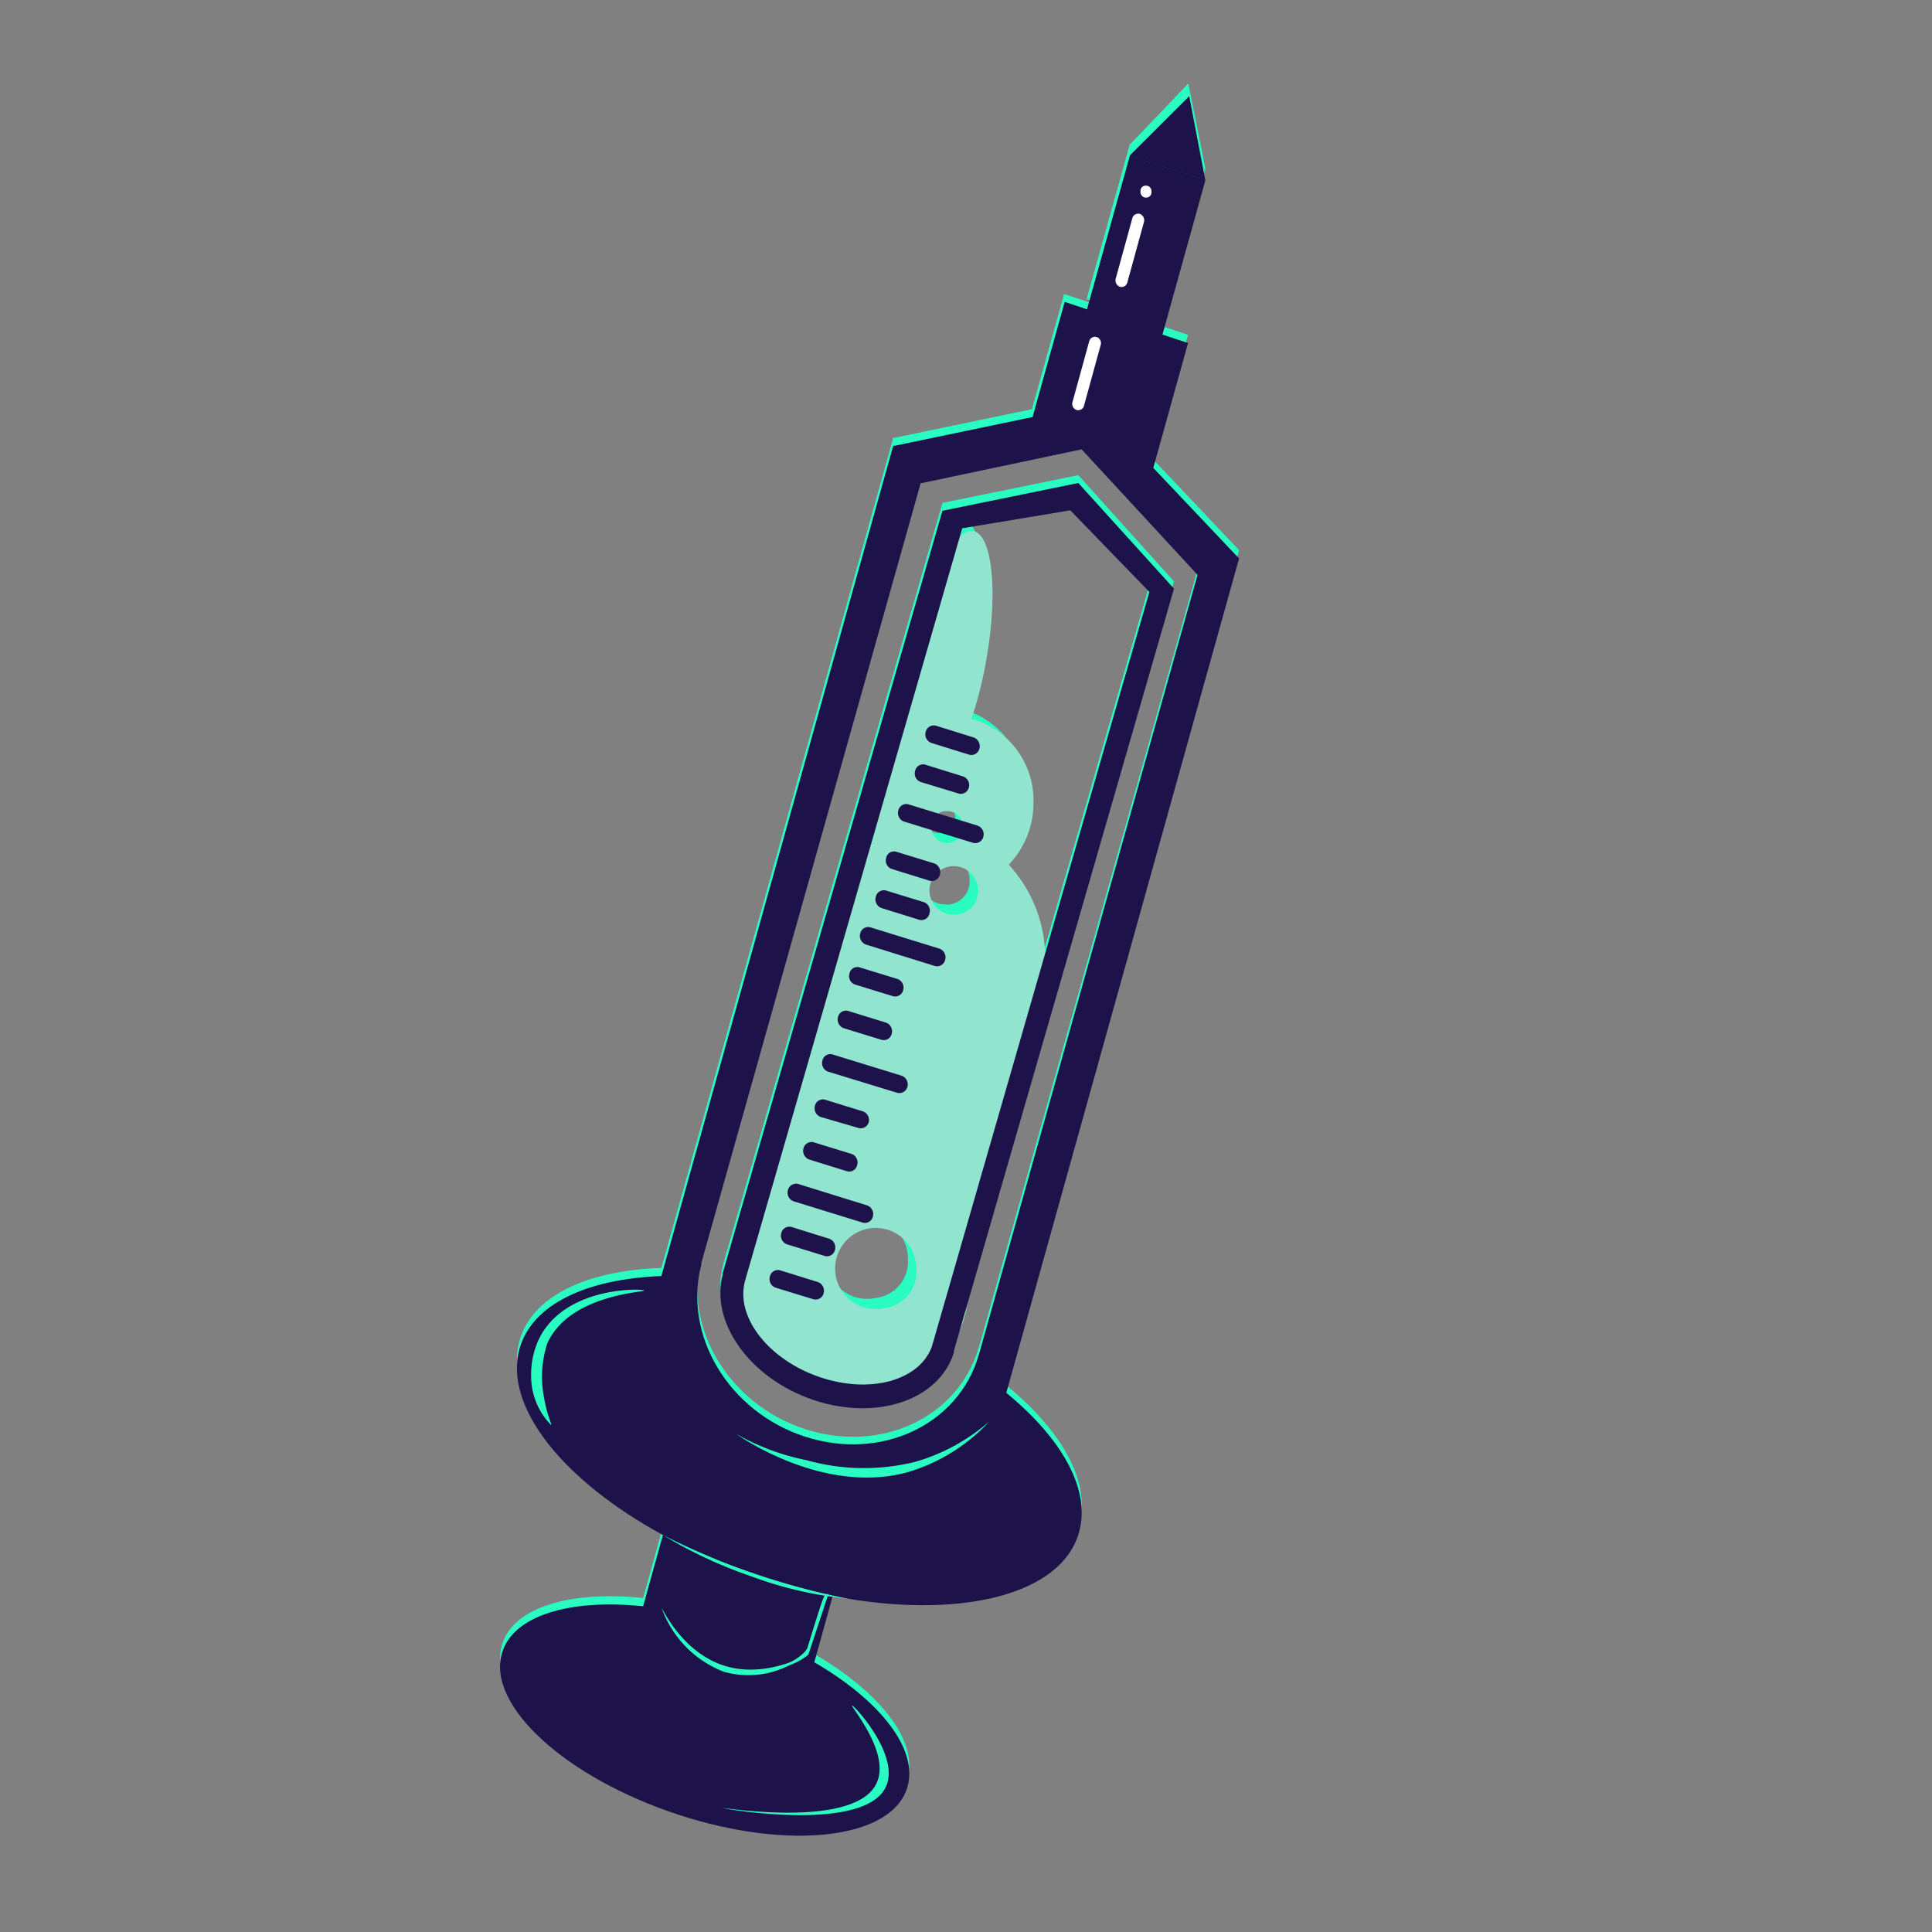 <svg xmlns="http://www.w3.org/2000/svg" viewBox="0 0 128 128"><rect x="0" y="0" width="128" height="128" fill="#808080" stroke="none"/><defs><style>.cls-1{fill:#29fdc2;}.cls-2{fill:#fff;}.cls-3{fill:#1d134a;}.cls-4{fill:#91e4ce;}.cls-5{fill:#25a9e0;}.cls-6{fill:#be1e2d;}</style></defs><title>Syringe128</title><g id="Layer_5" data-name="Layer 5"><polygon class="cls-1" points="78.73 5.53 74.86 9.58 79.86 11.17 78.73 5.53"/><polygon class="cls-1" points="79.86 11.17 74.86 9.53 71.99 19.82 77 21.46 79.86 11.17"/><path class="cls-1" d="M66.67,91.78,82.09,36.45h0l-5.68-6h0l2.3-8.27-8.21-2.7-2.13,7.63L59.29,29l-.11,0L43.82,84c-4.94.18-8.57,1.86-9.4,4.82-1.07,3.86,2.93,8.76,9.5,12.34l-1.31,4.71c-4.87-.5-8.66.63-9.36,3.14-1,3.47,4.27,8.25,11.7,10.68s14.22,1.59,15.18-1.87c.7-2.52-1.87-5.73-6.18-8.24l1.22-4.39c8.26,1.61,15.15,0,16.32-4.22C72.28,98.18,70.35,94.8,66.67,91.78Zm-1.84-2.46c-1.36,4.61-6.5,7-11.53,5.35s-8.07-6.75-6.83-11.41l0-.1h0L61,31.54v0l.1,0,10.56-2.23,7.63,8.23.08.09h0L64.87,89.2Z"/><path class="cls-1" d="M71.44,31.48l-9,1.84L47.89,83.83s0,0,0,.08c-.87,3.19,1.79,6.91,6,8.34s8.34,0,9.31-3.15h0l0-.11L77.78,38.52h0ZM61.85,88.32s0,0,0,0l-.12.41h0c-.84,2.23-4.08,3.13-7.41,2s-5.52-3.87-5-6.22h0l.12-.44L63.75,34.53h0l7.16-1.19,5.24,5.41h0Z"/><path class="cls-2" d="M46.19,83.79l0-.1a.36.36,0,0,0,0,.1Z"/><path class="cls-2" d="M64.56,89.85l0-.12,0,.12Z"/><polygon class="cls-3" points="78.79 6.37 74.84 10.31 79.86 11.96 78.79 6.37"/><polygon class="cls-3" points="79.86 11.94 74.86 10.3 71.99 20.59 77 22.23 79.86 11.94"/><path class="cls-3" d="M66.67,92.28,82.09,37h0l-5.68-6h0l2.3-8.27L70.54,20l-2.13,7.63-9.12,1.9-.11,0L43.82,84.54c-4.94.19-8.57,1.86-9.4,4.82-1.07,3.86,2.93,8.76,9.5,12.34l-1.31,4.72c-4.87-.51-8.66.62-9.36,3.13-1,3.47,4.27,8.25,11.7,10.68s14.22,1.59,15.18-1.87c.7-2.52-1.87-5.73-6.18-8.23l1.22-4.39c8.26,1.6,15.15,0,16.32-4.23C72.28,98.68,70.35,95.3,66.67,92.28Zm-1.84-2.46c-1.36,4.61-6.5,7-11.53,5.35s-8.07-6.74-6.83-11.4l0-.11h0L61,32v0l.1,0,10.56-2.23L79.26,38l.08.09v0L64.87,89.7Z"/><path class="cls-1" d="M66.27,56.63A5.9,5.9,0,0,0,67.9,52.5,5.6,5.6,0,0,0,63.79,47a25.24,25.24,0,0,0,1-4c.76-4.4.37-8.17-.86-8.43S61.09,37.62,60.33,42c-.13.79-.24,1.56-.3,2.3l-.4-.09L58,50l-.48,1.68-1.84,6.39L54,63.66,49,81.22v0l-.23.8a8.27,8.27,0,0,0-.21,1.88,8.52,8.52,0,0,0,.09,1.24,7.51,7.51,0,0,0,15-1.24,8,8,0,0,0-.18-1.71l.26.09,4.59-16.44-.13-.05a3.68,3.68,0,0,0,.15-.47A9,9,0,0,0,66.27,56.63ZM58,86a2.69,2.69,0,1,1,2.15-2.63A2.43,2.43,0,0,1,58,86Zm4.14-32.94a1.07,1.07,0,1,1-1,1.06A1,1,0,0,1,62.14,53.08Zm.62,6.86a1.61,1.61,0,1,1,1.48-1.61A1.55,1.55,0,0,1,62.76,59.94Z"/><path class="cls-4" d="M66.83,57.29a5.9,5.9,0,0,0,1.64-4.13,5.6,5.6,0,0,0-4.11-5.54,25.28,25.28,0,0,0,1-4c.77-4.4.38-8.18-.86-8.43s-2.86,3.11-3.62,7.51c-.14.79-.24,1.56-.3,2.3l-.41-.09-1.66,5.77L58,52.34,56.2,58.73l-1.61,5.59L49.53,81.88v0l-.23.8a7.74,7.74,0,0,0-.22,1.88,8.52,8.52,0,0,0,.09,1.24,7.51,7.51,0,0,0,15-1.24,8,8,0,0,0-.18-1.71l.26.09,4.6-16.44-.13,0,.15-.47A9.07,9.07,0,0,0,66.83,57.29ZM58.56,86.68a2.69,2.69,0,1,1,2.15-2.63A2.43,2.43,0,0,1,58.56,86.68ZM62.7,53.74a1.06,1.06,0,1,1-1,1.06A1,1,0,0,1,62.7,53.74Zm.62,6.86A1.61,1.61,0,1,1,64.8,59,1.55,1.55,0,0,1,63.32,60.6Z"/><path class="cls-5" d="M47.89,84.33s0,0,0,.08h0Z"/><path class="cls-3" d="M71.44,32l-9,1.84L47.89,84.33s0,0,0,.08c-.87,3.19,1.79,6.92,6,8.34s8.34,0,9.31-3.15h0l0-.11L77.78,39h0ZM61.85,88.83v0l-.12.41h0c-.84,2.23-4.08,3.13-7.41,2s-5.52-3.87-5-6.22h0l.12-.44L63.75,35h0l7.16-1.19,5.24,5.41h0Z"/><polygon class="cls-6" points="63.75 35.02 63.75 35.03 63.73 35.03 63.75 35.02"/><polygon class="cls-6" points="63.76 35.02 63.75 35.02 63.75 35.02 63.76 35.02"/><path class="cls-6" d="M49.34,84.81l.07-.22-.12.44A2.25,2.25,0,0,1,49.34,84.81Z"/><path class="cls-6" d="M61.84,88.85a1.94,1.94,0,0,1-.05.2,1.72,1.72,0,0,1-.07.21Z"/><path class="cls-3" d="M58.4,68.89l-2.5-.77a.61.61,0,0,1-.38-.74h0a.54.54,0,0,1,.68-.4l2.5.77a.61.61,0,0,1,.38.73h0A.54.54,0,0,1,58.4,68.89Z"/><path class="cls-3" d="M59.16,66l-2.51-.77a.59.59,0,0,1-.37-.73h0a.53.53,0,0,1,.67-.41l2.51.77a.61.61,0,0,1,.38.74h0A.55.55,0,0,1,59.16,66Z"/><path class="cls-3" d="M61.94,64l-4.57-1.42a.61.61,0,0,1-.38-.73h0a.54.54,0,0,1,.68-.41l4.57,1.41a.61.61,0,0,1,.38.74h0A.55.55,0,0,1,61.94,64Z"/><path class="cls-3" d="M59.44,72.4,54.86,71a.6.6,0,0,1-.37-.74h0a.53.53,0,0,1,.67-.4l4.58,1.41a.61.61,0,0,1,.38.73h0A.55.55,0,0,1,59.44,72.4Z"/><path class="cls-3" d="M56.12,77.6l-2.51-.78a.61.61,0,0,1-.38-.73h0a.55.55,0,0,1,.68-.41l2.51.77a.6.6,0,0,1,.37.74h0A.54.54,0,0,1,56.12,77.6Z"/><path class="cls-3" d="M56.87,74.73,54.37,74a.61.61,0,0,1-.38-.73h0a.54.54,0,0,1,.68-.41l2.5.77a.61.61,0,0,1,.38.74h0A.55.55,0,0,1,56.87,74.73Z"/><path class="cls-3" d="M57.15,81l-4.57-1.41a.61.61,0,0,1-.38-.74h0a.56.56,0,0,1,.68-.41l4.57,1.42a.61.61,0,0,1,.38.73h0A.54.54,0,0,1,57.15,81Z"/><path class="cls-3" d="M53.89,86.08l-2.51-.77a.6.6,0,0,1-.37-.74h0a.54.54,0,0,1,.67-.41l2.51.78a.61.61,0,0,1,.38.73h0A.55.55,0,0,1,53.89,86.08Z"/><path class="cls-3" d="M54.64,83.21l-2.5-.77a.61.61,0,0,1-.38-.74h0a.55.55,0,0,1,.68-.41l2.5.78a.61.61,0,0,1,.38.73h0A.54.54,0,0,1,54.64,83.21Z"/><path class="cls-3" d="M60.91,60.94l-2.51-.78a.61.61,0,0,1-.38-.73h0A.55.55,0,0,1,58.7,59l2.51.77a.6.6,0,0,1,.37.74h0A.54.54,0,0,1,60.91,60.94Z"/><path class="cls-3" d="M61.59,58.35l-2.51-.78a.59.59,0,0,1-.37-.73h0a.53.53,0,0,1,.67-.41l2.51.77a.61.61,0,0,1,.38.74h0A.55.55,0,0,1,61.59,58.35Z"/><path class="cls-3" d="M64.47,55.84l-4.58-1.41a.6.6,0,0,1-.37-.74h0a.53.53,0,0,1,.67-.4l4.58,1.41a.61.61,0,0,1,.38.73h0A.55.55,0,0,1,64.47,55.84Z"/><path class="cls-3" d="M63.53,52.58,61,51.81a.6.6,0,0,1-.37-.74h0a.54.54,0,0,1,.67-.41l2.51.78a.61.61,0,0,1,.38.73h0A.55.55,0,0,1,63.53,52.58Z"/><path class="cls-3" d="M64.21,50l-2.51-.78a.6.6,0,0,1-.37-.73h0a.55.55,0,0,1,.68-.41l2.5.78a.61.61,0,0,1,.38.73h0A.55.55,0,0,1,64.21,50Z"/><path class="cls-2" d="M71.32,27.16h0a.43.43,0,0,1-.26-.54l1.1-4a.4.4,0,0,1,.5-.29h0a.43.43,0,0,1,.26.54l-1.1,4A.39.39,0,0,1,71.32,27.16Z"/><path class="cls-2" d="M74.19,19h0a.45.45,0,0,1-.27-.54l1.1-4a.4.4,0,0,1,.5-.29h0a.45.45,0,0,1,.27.54l-1.1,4A.4.4,0,0,1,74.19,19Z"/><rect class="cls-2" x="75.56" y="12.3" width="0.73" height="0.79" rx="0.34"/><path class="cls-1" d="M36.26,89a7.21,7.21,0,0,0-.21,3.63c.18,1.1.53,1.75.46,1.78a4.62,4.62,0,0,1-1.32-3.22,5.53,5.53,0,0,1,.49-2.42c1.71-3.62,7-3.39,7-3.27S37.72,85.77,36.26,89Z"/><path class="cls-1" d="M65.54,94.18a12,12,0,0,1-5.35,3.34C54.49,99.13,48.78,95,48.77,95a15.54,15.54,0,0,0,4.66,1.74,14.08,14.08,0,0,0,7.21.11A12.9,12.9,0,0,0,65.54,94.18Z"/><path class="cls-1" d="M56.45,113c.1-.07,3.06,3.13,2.31,5.22-1.19,3.3-10.85,1.61-10.85,1.57s9,1.44,10.22-1.78C58.91,116,56.35,113.06,56.45,113Z"/><path class="cls-1" d="M53,109.9a5.93,5.93,0,0,1-5.07.85,7.09,7.09,0,0,1-4.09-4.2c.05,0,1.27,2.76,3.92,3.73S53,109.81,53,109.9Z"/><path class="cls-1" d="M51.9,110.41a1.43,1.43,0,0,0,.46-.11,3.81,3.81,0,0,0,1.2-.68l1.32-4a.16.16,0,0,0-.11,0c-.09,0-.16.14-.19.2-.17.33-1,3.09-1.1,3.39a1.85,1.85,0,0,1-.23.3,3.61,3.61,0,0,1-.86.6C52.06,110.3,51.89,110.38,51.9,110.41Z"/><path class="cls-1" d="M56.18,105.92a25.6,25.6,0,0,1-6.45-1.5,29.52,29.52,0,0,1-5.81-2.72s1.58.83,3.89,1.76A48.61,48.61,0,0,0,56.18,105.92Z"/></g></svg>
